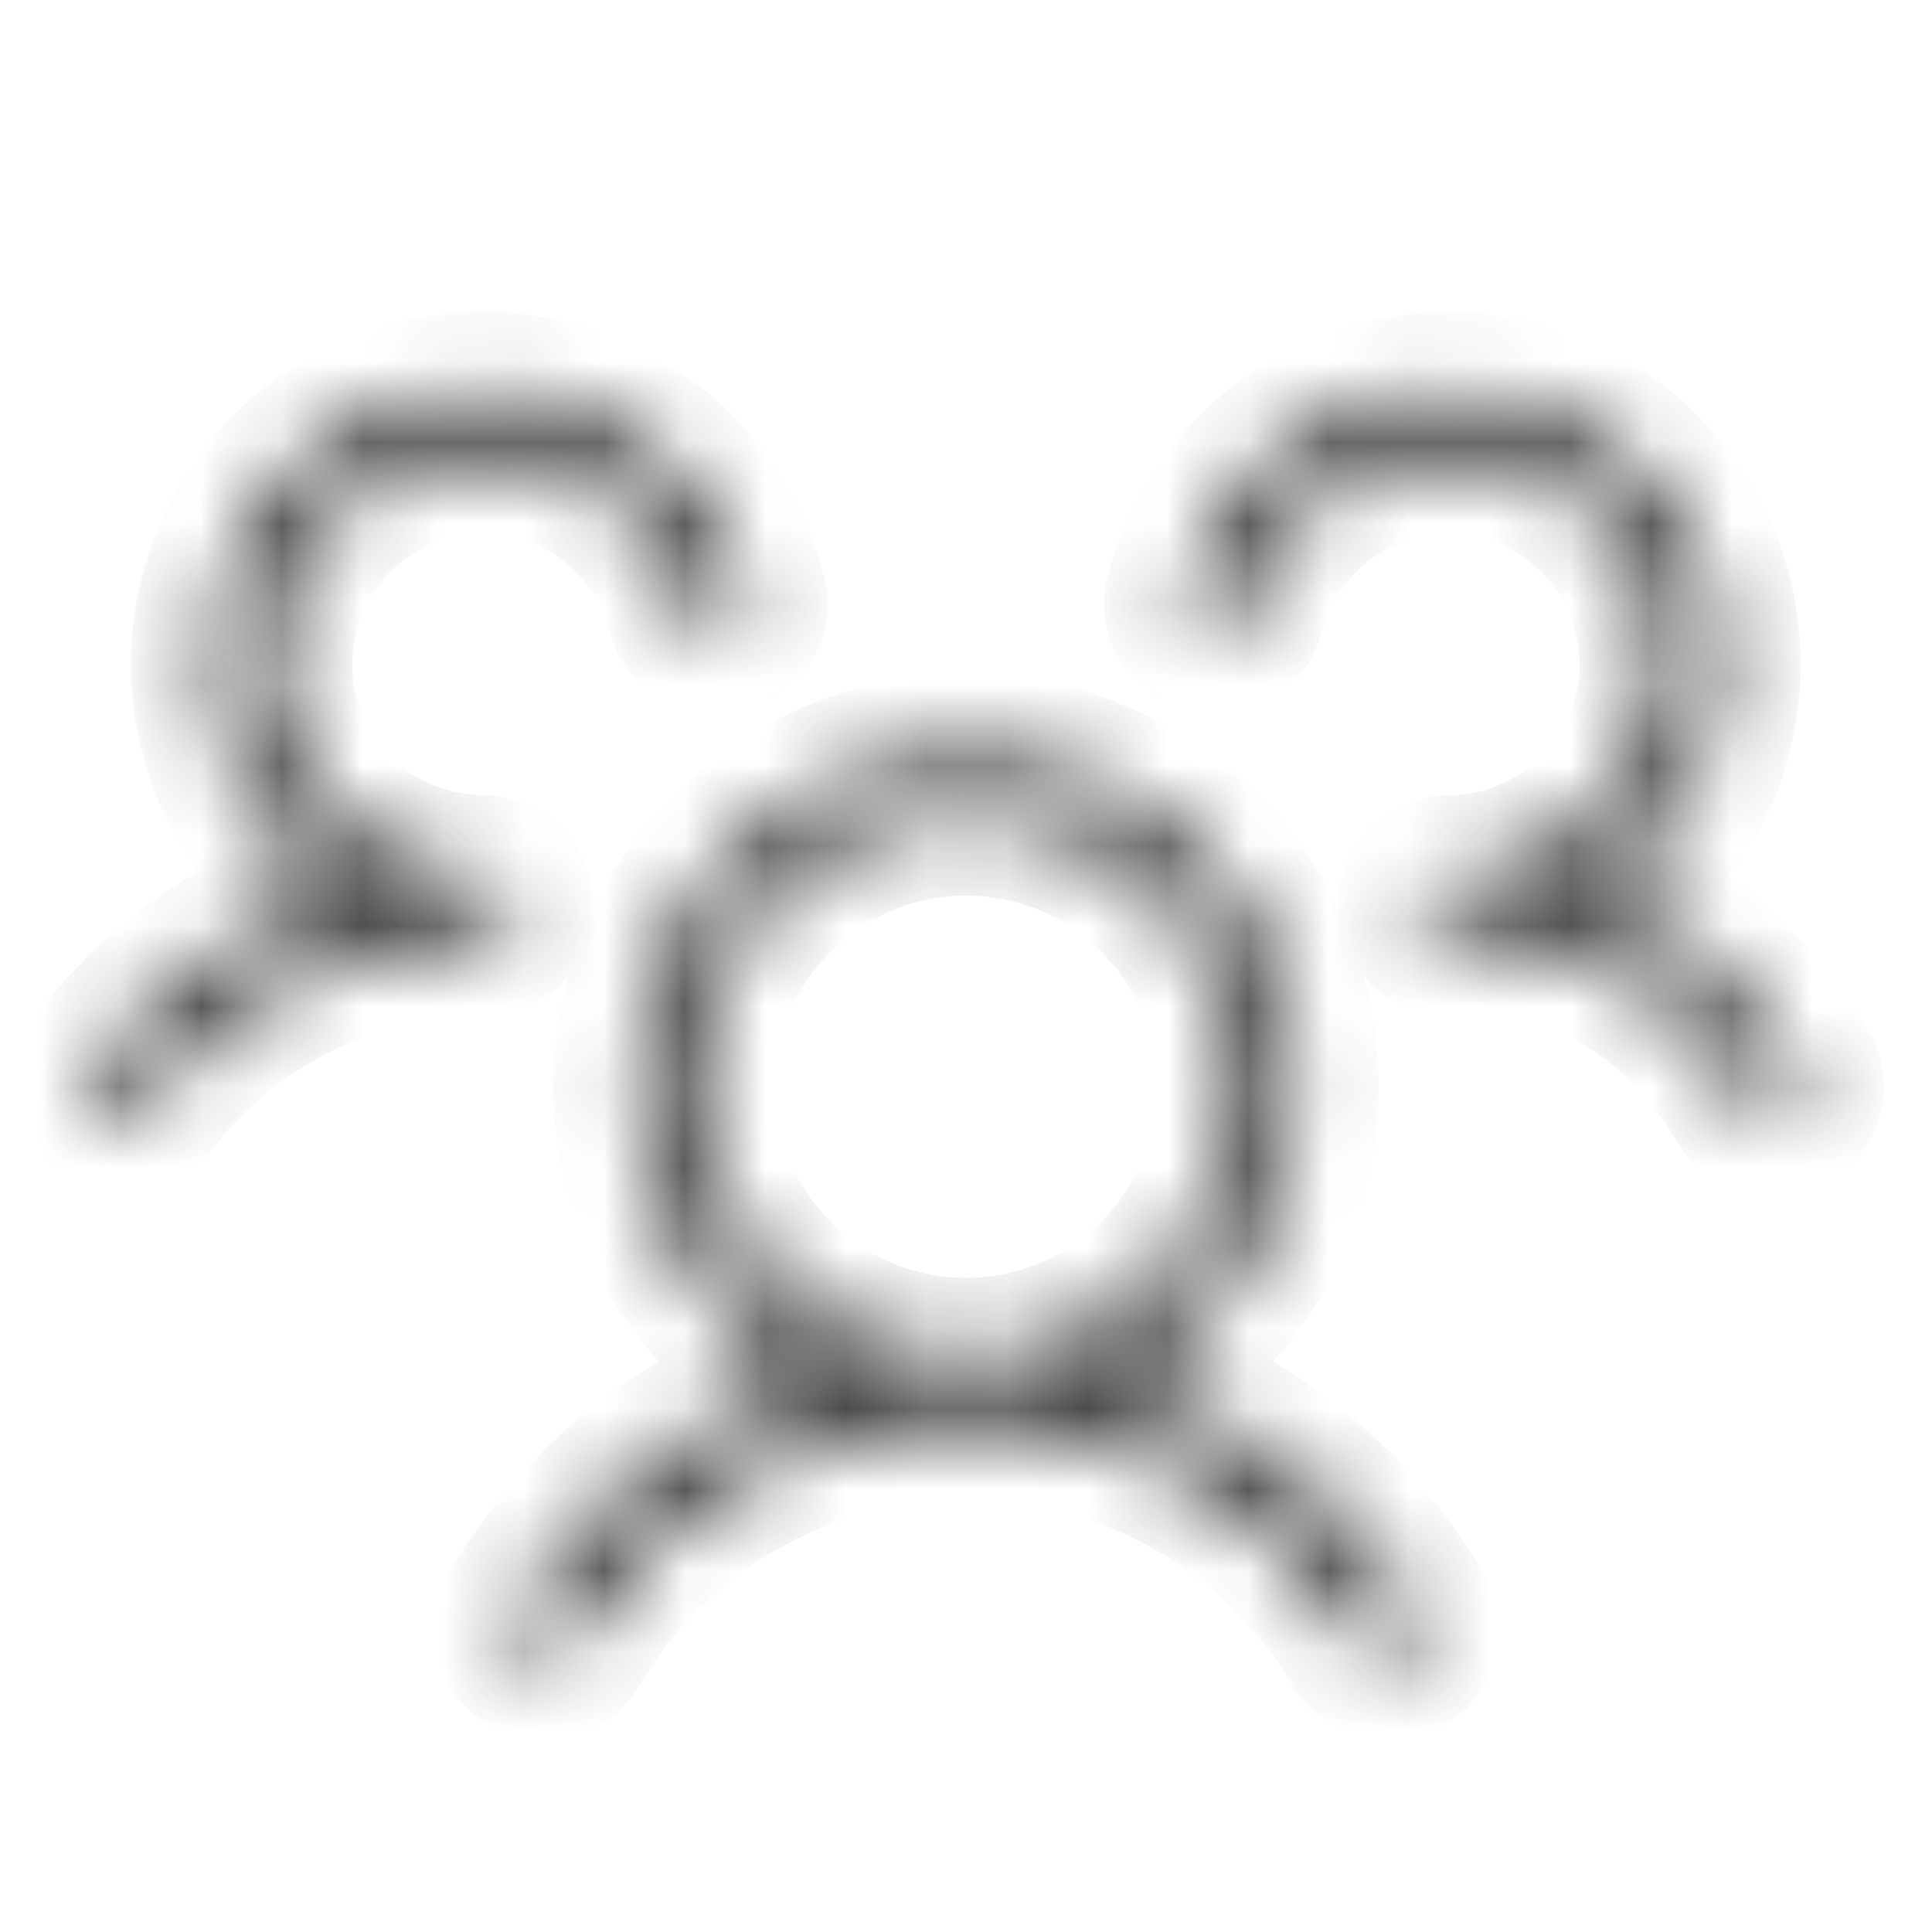 <svg width="24" height="24" viewBox="0 0 24 24" fill="none" xmlns="http://www.w3.org/2000/svg">
<mask id="path-1-inside-1_482_37" fill="white">
<path d="M22.219 13.822C22.133 13.873 22.031 13.888 21.935 13.863C21.838 13.839 21.756 13.777 21.705 13.691C20.924 12.379 19.743 11.629 18.465 11.629C18.427 11.628 18.389 11.622 18.352 11.61C18.234 11.622 18.115 11.629 17.996 11.629C17.897 11.629 17.801 11.589 17.731 11.519C17.661 11.449 17.621 11.353 17.621 11.254C17.621 11.154 17.661 11.059 17.731 10.989C17.801 10.918 17.897 10.879 17.996 10.879C18.487 10.879 18.968 10.741 19.385 10.481C19.801 10.221 20.137 9.85 20.353 9.409C20.569 8.968 20.657 8.475 20.607 7.987C20.557 7.499 20.371 7.034 20.07 6.646C19.77 6.258 19.366 5.962 18.906 5.792C18.445 5.621 17.946 5.584 17.465 5.683C16.985 5.782 16.541 6.014 16.186 6.352C15.83 6.691 15.576 7.122 15.454 7.598C15.429 7.694 15.367 7.776 15.281 7.827C15.195 7.877 15.093 7.892 14.997 7.867C14.9 7.842 14.818 7.78 14.767 7.694C14.717 7.609 14.702 7.506 14.727 7.41C14.865 6.876 15.131 6.385 15.502 5.978C15.874 5.571 16.34 5.261 16.858 5.075C17.377 4.889 17.934 4.834 18.479 4.913C19.025 4.992 19.542 5.203 19.987 5.528C20.432 5.854 20.791 6.283 21.031 6.779C21.272 7.274 21.388 7.821 21.368 8.372C21.349 8.923 21.195 9.46 20.919 9.938C20.644 10.415 20.256 10.818 19.79 11.111C20.803 11.472 21.712 12.236 22.35 13.312C22.399 13.398 22.413 13.499 22.389 13.594C22.364 13.69 22.303 13.772 22.219 13.822ZM17.574 20.062C17.624 20.149 17.637 20.251 17.612 20.347C17.586 20.443 17.523 20.525 17.438 20.574C17.381 20.608 17.316 20.625 17.25 20.625C17.184 20.625 17.12 20.608 17.063 20.575C17.006 20.542 16.959 20.494 16.926 20.438C16.42 19.581 15.7 18.87 14.836 18.377C13.972 17.884 12.995 17.624 12 17.624C11.005 17.624 10.028 17.884 9.164 18.377C8.3 18.87 7.58 19.581 7.074 20.438C7.022 20.519 6.941 20.578 6.847 20.601C6.753 20.624 6.654 20.609 6.57 20.561C6.487 20.513 6.425 20.434 6.398 20.341C6.371 20.248 6.381 20.148 6.426 20.062C7.24 18.665 8.552 17.627 10.1 17.156C9.28 16.731 8.626 16.042 8.244 15.201C7.862 14.36 7.774 13.415 7.993 12.517C8.212 11.62 8.726 10.821 9.452 10.251C10.179 9.68 11.076 9.37 12 9.37C12.924 9.37 13.821 9.68 14.548 10.251C15.274 10.821 15.788 11.62 16.007 12.517C16.226 13.415 16.138 14.36 15.756 15.201C15.374 16.042 14.72 16.731 13.9 17.156C15.448 17.627 16.76 18.665 17.574 20.062ZM12 16.875C12.668 16.875 13.32 16.677 13.875 16.306C14.43 15.935 14.863 15.408 15.118 14.792C15.373 14.175 15.44 13.496 15.31 12.842C15.18 12.187 14.858 11.585 14.386 11.114C13.915 10.642 13.313 10.32 12.658 10.19C12.004 10.06 11.325 10.127 10.708 10.382C10.092 10.637 9.565 11.07 9.194 11.625C8.823 12.18 8.625 12.832 8.625 13.5C8.625 14.395 8.981 15.254 9.614 15.886C10.246 16.519 11.105 16.875 12 16.875ZM6 10.875C5.509 10.875 5.028 10.737 4.612 10.477C4.195 10.217 3.86 9.846 3.644 9.405C3.428 8.964 3.34 8.472 3.389 7.983C3.439 7.495 3.625 7.03 3.926 6.642C4.227 6.254 4.63 5.958 5.091 5.788C5.551 5.618 6.05 5.58 6.531 5.679C7.012 5.778 7.455 6.01 7.811 6.349C8.166 6.687 8.42 7.118 8.543 7.594C8.567 7.69 8.629 7.773 8.715 7.823C8.801 7.874 8.903 7.888 9 7.863C9.096 7.838 9.178 7.776 9.229 7.691C9.28 7.605 9.294 7.503 9.269 7.406C9.131 6.871 8.863 6.377 8.49 5.97C8.116 5.562 7.648 5.252 7.126 5.068C6.605 4.883 6.046 4.83 5.499 4.912C4.952 4.994 4.434 5.21 3.99 5.539C3.546 5.869 3.189 6.302 2.952 6.802C2.715 7.302 2.604 7.852 2.63 8.404C2.655 8.957 2.816 9.495 3.098 9.97C3.38 10.446 3.774 10.845 4.247 11.133C3.028 11.503 1.961 12.254 1.2 13.275C1.14 13.355 1.115 13.455 1.129 13.553C1.143 13.652 1.195 13.74 1.275 13.8C1.355 13.86 1.455 13.885 1.553 13.871C1.651 13.857 1.74 13.805 1.8 13.725C2.287 13.07 2.92 12.54 3.65 12.175C4.379 11.81 5.184 11.622 6 11.625C6.099 11.625 6.195 11.585 6.265 11.515C6.335 11.445 6.375 11.35 6.375 11.25C6.375 11.15 6.335 11.055 6.265 10.985C6.195 10.915 6.099 10.875 6 10.875Z"/>
</mask>
<path d="M22.219 13.822L22.729 14.683L22.733 14.68L22.219 13.822ZM21.705 13.691L22.565 13.181L22.564 13.18L21.705 13.691ZM18.465 11.629L18.453 12.629H18.465V11.629ZM18.352 11.61L18.665 10.66L18.462 10.593L18.249 10.615L18.352 11.61ZM17.996 11.629L17.996 12.629L17.997 12.629L17.996 11.629ZM17.996 10.879L17.996 11.879L17.997 11.879L17.996 10.879ZM15.454 7.598L14.486 7.348L14.486 7.348L15.454 7.598ZM14.727 7.41L15.695 7.66L15.695 7.66L14.727 7.41ZM19.79 11.111L19.258 10.264L17.511 11.361L19.454 12.053L19.79 11.111ZM22.35 13.312L23.215 12.81L23.21 12.803L22.35 13.312ZM17.574 20.062L18.441 19.563L18.439 19.559L17.574 20.062ZM17.438 20.574L16.936 19.709L16.932 19.712L17.438 20.574ZM17.25 20.625L17.253 19.625L17.251 19.625L17.25 20.625ZM16.926 20.438L17.792 19.938L17.787 19.929L16.926 20.438ZM7.074 20.438L7.918 20.974L7.927 20.96L7.936 20.946L7.074 20.438ZM6.426 20.062L5.561 19.559L5.55 19.579L5.54 19.599L6.426 20.062ZM10.1 17.156L10.39 18.113L12.739 17.399L10.56 16.269L10.1 17.156ZM13.9 17.156L13.44 16.269L11.261 17.399L13.61 18.113L13.9 17.156ZM8.625 13.5L7.625 13.5L8.625 13.5ZM6 10.875L6 11.875H6V10.875ZM8.543 7.594L9.511 7.344L9.511 7.344L8.543 7.594ZM9.269 7.406L8.301 7.656L8.301 7.656L9.269 7.406ZM4.247 11.133L4.537 12.09L6.676 11.44L4.767 10.278L4.247 11.133ZM1.2 13.275L2 13.875L2.002 13.872L1.2 13.275ZM1.8 13.725L2.6 14.325L2.602 14.322L1.8 13.725ZM6 11.625L5.996 12.625H6V11.625ZM22.219 13.822L21.709 12.962C21.851 12.878 22.022 12.853 22.182 12.894L21.935 13.863L21.687 14.832C22.04 14.922 22.415 14.869 22.729 14.683L22.219 13.822ZM21.935 13.863L22.182 12.894C22.343 12.935 22.48 13.039 22.565 13.181L21.705 13.691L20.845 14.201C21.031 14.515 21.334 14.742 21.687 14.832L21.935 13.863ZM21.705 13.691L22.564 13.18C21.644 11.633 20.168 10.629 18.465 10.629V11.629V12.629C19.318 12.629 20.204 13.125 20.846 14.203L21.705 13.691ZM18.465 11.629L18.477 10.629C18.541 10.63 18.604 10.64 18.665 10.66L18.352 11.61L18.04 12.56C18.173 12.604 18.312 12.627 18.453 12.629L18.465 11.629ZM18.352 11.61L18.249 10.615C18.164 10.624 18.08 10.629 17.995 10.629L17.996 11.629L17.997 12.629C18.151 12.629 18.304 12.62 18.456 12.605L18.352 11.61ZM17.996 11.629L17.996 10.629C18.162 10.629 18.321 10.695 18.438 10.812L17.731 11.519L17.024 12.226C17.282 12.484 17.632 12.629 17.996 12.629L17.996 11.629ZM17.731 11.519L18.438 10.812C18.555 10.929 18.621 11.088 18.621 11.254H17.621H16.621C16.621 11.618 16.766 11.968 17.024 12.226L17.731 11.519ZM17.621 11.254H18.621C18.621 11.419 18.555 11.579 18.438 11.696L17.731 10.989L17.024 10.281C16.766 10.539 16.621 10.889 16.621 11.254H17.621ZM17.731 10.989L18.438 11.696C18.321 11.813 18.162 11.879 17.996 11.879V10.879V9.879C17.632 9.879 17.282 10.024 17.024 10.281L17.731 10.989ZM17.996 10.879L17.997 11.879C18.674 11.879 19.339 11.688 19.914 11.329L19.385 10.481L18.855 9.632C18.598 9.793 18.3 9.879 17.996 9.879L17.996 10.879ZM19.385 10.481L19.914 11.329C20.489 10.971 20.952 10.458 21.251 9.849L20.353 9.409L19.455 8.969C19.321 9.242 19.113 9.472 18.855 9.632L19.385 10.481ZM20.353 9.409L21.251 9.849C21.549 9.24 21.671 8.56 21.602 7.885L20.607 7.987L19.612 8.089C19.643 8.391 19.588 8.696 19.455 8.969L20.353 9.409ZM20.607 7.987L21.602 7.885C21.533 7.211 21.276 6.569 20.861 6.033L20.07 6.646L19.28 7.258C19.466 7.499 19.581 7.786 19.612 8.089L20.607 7.987ZM20.07 6.646L20.861 6.033C20.446 5.498 19.888 5.089 19.253 4.854L18.906 5.792L18.559 6.73C18.844 6.835 19.094 7.018 19.28 7.258L20.07 6.646ZM18.906 5.792L19.253 4.854C18.617 4.619 17.928 4.567 17.264 4.703L17.465 5.683L17.667 6.662C17.965 6.601 18.274 6.624 18.559 6.73L18.906 5.792ZM17.465 5.683L17.264 4.703C16.6 4.84 15.987 5.161 15.496 5.628L16.186 6.352L16.875 7.077C17.095 6.867 17.37 6.724 17.667 6.662L17.465 5.683ZM16.186 6.352L15.496 5.628C15.005 6.095 14.655 6.691 14.486 7.348L15.454 7.598L16.422 7.848C16.498 7.553 16.655 7.286 16.875 7.077L16.186 6.352ZM15.454 7.598L14.486 7.348C14.527 7.187 14.63 7.05 14.773 6.966L15.281 7.827L15.789 8.688C16.103 8.503 16.331 8.201 16.422 7.847L15.454 7.598ZM15.281 7.827L14.773 6.966C14.916 6.881 15.086 6.857 15.247 6.899L14.997 7.867L14.747 8.835C15.1 8.926 15.475 8.874 15.789 8.688L15.281 7.827ZM14.997 7.867L15.247 6.899C15.407 6.94 15.544 7.044 15.629 7.186L14.767 7.694L13.906 8.202C14.091 8.516 14.394 8.744 14.747 8.835L14.997 7.867ZM14.767 7.694L15.629 7.186C15.713 7.329 15.737 7.499 15.695 7.66L14.727 7.41L13.759 7.16C13.668 7.513 13.721 7.888 13.906 8.202L14.767 7.694ZM14.727 7.41L15.695 7.66C15.792 7.284 15.98 6.938 16.241 6.652L15.502 5.978L14.764 5.303C14.282 5.831 13.937 6.469 13.759 7.16L14.727 7.41ZM15.502 5.978L16.241 6.652C16.503 6.365 16.83 6.147 17.195 6.017L16.858 5.075L16.522 4.133C15.849 4.374 15.245 4.776 14.764 5.303L15.502 5.978ZM16.858 5.075L17.195 6.017C17.56 5.886 17.952 5.847 18.336 5.902L18.479 4.913L18.622 3.923C17.916 3.821 17.194 3.893 16.522 4.133L16.858 5.075ZM18.479 4.913L18.336 5.902C18.72 5.958 19.084 6.107 19.397 6.336L19.987 5.528L20.577 4.721C20.001 4.299 19.329 4.025 18.622 3.923L18.479 4.913ZM19.987 5.528L19.397 6.336C19.71 6.564 19.962 6.867 20.132 7.215L21.031 6.779L21.931 6.342C21.619 5.699 21.154 5.143 20.577 4.721L19.987 5.528ZM21.031 6.779L20.132 7.215C20.301 7.564 20.383 7.949 20.369 8.337L21.368 8.372L22.367 8.407C22.393 7.694 22.243 6.984 21.931 6.342L21.031 6.779ZM21.368 8.372L20.369 8.337C20.355 8.724 20.247 9.103 20.053 9.439L20.919 9.938L21.786 10.437C22.143 9.818 22.342 9.121 22.367 8.407L21.368 8.372ZM20.919 9.938L20.053 9.439C19.859 9.775 19.587 10.058 19.258 10.264L19.79 11.111L20.321 11.958C20.926 11.578 21.429 11.056 21.786 10.437L20.919 9.938ZM19.79 11.111L19.454 12.053C20.224 12.328 20.958 12.924 21.49 13.822L22.35 13.312L23.21 12.803C22.467 11.548 21.382 10.617 20.125 10.169L19.79 11.111ZM22.35 13.312L21.485 13.815C21.403 13.673 21.38 13.504 21.421 13.345L22.389 13.594L23.357 13.844C23.448 13.494 23.396 13.122 23.215 12.81L22.35 13.312ZM22.389 13.594L21.421 13.345C21.462 13.186 21.563 13.05 21.704 12.965L22.219 13.822L22.733 14.68C23.043 14.494 23.267 14.194 23.357 13.844L22.389 13.594ZM17.574 20.062L16.708 20.562C16.625 20.419 16.603 20.248 16.646 20.088L17.612 20.347L18.578 20.605C18.672 20.253 18.623 19.878 18.441 19.563L17.574 20.062ZM17.612 20.347L16.646 20.088C16.689 19.928 16.793 19.792 16.936 19.709L17.438 20.574L17.939 21.44C18.254 21.257 18.484 20.957 18.578 20.605L17.612 20.347ZM17.438 20.574L16.932 19.712C17.029 19.655 17.14 19.625 17.253 19.625L17.25 20.625L17.247 21.625C17.492 21.626 17.732 21.561 17.943 21.437L17.438 20.574ZM17.25 20.625L17.251 19.625C17.361 19.625 17.468 19.654 17.563 19.709L17.063 20.575L16.562 21.44C16.771 21.561 17.008 21.625 17.249 21.625L17.25 20.625ZM17.063 20.575L17.563 19.709C17.658 19.764 17.737 19.843 17.792 19.938L16.926 20.438L16.06 20.938C16.18 21.146 16.354 21.32 16.562 21.44L17.063 20.575ZM16.926 20.438L17.787 19.929C17.193 18.923 16.347 18.088 15.332 17.509L14.836 18.377L14.34 19.245C15.053 19.653 15.647 20.239 16.064 20.946L16.926 20.438ZM14.836 18.377L15.332 17.509C14.317 16.929 13.169 16.624 12 16.624V17.624V18.624C12.821 18.624 13.627 18.838 14.34 19.245L14.836 18.377ZM12 17.624V16.624C10.831 16.624 9.683 16.929 8.668 17.509L9.164 18.377L9.66 19.245C10.373 18.838 11.179 18.624 12 18.624V17.624ZM9.164 18.377L8.668 17.509C7.653 18.088 6.807 18.923 6.213 19.929L7.074 20.438L7.936 20.946C8.353 20.239 8.947 19.653 9.66 19.245L9.164 18.377ZM7.074 20.438L6.23 19.901C6.317 19.765 6.453 19.668 6.609 19.629L6.847 20.601L7.085 21.572C7.429 21.488 7.728 21.273 7.918 20.974L7.074 20.438ZM6.847 20.601L6.609 19.629C6.766 19.591 6.931 19.614 7.071 19.695L6.57 20.561L6.07 21.427C6.377 21.604 6.741 21.656 7.085 21.572L6.847 20.601ZM6.57 20.561L7.071 19.695C7.21 19.776 7.313 19.907 7.358 20.062L6.398 20.341L5.437 20.619C5.536 20.96 5.763 21.249 6.07 21.427L6.57 20.561ZM6.398 20.341L7.358 20.062C7.403 20.217 7.386 20.383 7.312 20.526L6.426 20.062L5.54 19.599C5.375 19.913 5.339 20.279 5.437 20.619L6.398 20.341ZM6.426 20.062L7.29 20.566C7.977 19.386 9.084 18.51 10.39 18.113L10.1 17.156L9.809 16.2C8.02 16.743 6.503 17.943 5.561 19.559L6.426 20.062ZM10.1 17.156L10.56 16.269C9.939 15.946 9.444 15.425 9.155 14.787L8.244 15.201L7.334 15.614C7.808 16.66 8.62 17.515 9.639 18.044L10.1 17.156ZM8.244 15.201L9.155 14.787C8.865 14.15 8.798 13.434 8.964 12.754L7.993 12.517L7.021 12.28C6.749 13.395 6.859 14.569 7.334 15.614L8.244 15.201ZM7.993 12.517L8.964 12.754C9.13 12.074 9.519 11.47 10.07 11.037L9.452 10.251L8.835 9.464C7.932 10.173 7.293 11.165 7.021 12.28L7.993 12.517ZM9.452 10.251L10.07 11.037C10.62 10.605 11.3 10.37 12 10.37V9.37V8.37C10.852 8.37 9.738 8.755 8.835 9.464L9.452 10.251ZM12 9.37V10.37C12.7 10.37 13.38 10.605 13.93 11.037L14.548 10.251L15.165 9.464C14.262 8.755 13.148 8.37 12 8.37V9.37ZM14.548 10.251L13.93 11.037C14.48 11.47 14.87 12.074 15.036 12.754L16.007 12.517L16.979 12.28C16.707 11.165 16.068 10.173 15.165 9.464L14.548 10.251ZM16.007 12.517L15.036 12.754C15.202 13.434 15.135 14.15 14.845 14.787L15.756 15.201L16.666 15.614C17.141 14.569 17.251 13.395 16.979 12.28L16.007 12.517ZM15.756 15.201L14.845 14.787C14.556 15.425 14.061 15.946 13.44 16.269L13.9 17.156L14.361 18.044C15.38 17.515 16.192 16.66 16.666 15.614L15.756 15.201ZM13.9 17.156L13.61 18.113C14.916 18.51 16.023 19.386 16.71 20.566L17.574 20.062L18.439 19.559C17.497 17.943 15.98 16.743 14.191 16.2L13.9 17.156ZM12 16.875V17.875C12.865 17.875 13.711 17.618 14.431 17.138L13.875 16.306L13.319 15.475C12.929 15.736 12.47 15.875 12 15.875V16.875ZM13.875 16.306L14.431 17.138C15.15 16.657 15.711 15.974 16.042 15.174L15.118 14.792L14.194 14.409C14.014 14.843 13.71 15.214 13.319 15.475L13.875 16.306ZM15.118 14.792L16.042 15.174C16.373 14.375 16.46 13.495 16.291 12.646L15.31 12.842L14.329 13.037C14.421 13.497 14.374 13.975 14.194 14.409L15.118 14.792ZM15.31 12.842L16.291 12.646C16.122 11.798 15.705 11.018 15.094 10.406L14.386 11.114L13.679 11.821C14.011 12.153 14.238 12.576 14.329 13.037L15.31 12.842ZM14.386 11.114L15.094 10.406C14.482 9.795 13.702 9.378 12.854 9.209L12.658 10.19L12.463 11.171C12.924 11.262 13.347 11.489 13.679 11.821L14.386 11.114ZM12.658 10.19L12.854 9.209C12.005 9.04 11.125 9.127 10.326 9.458L10.708 10.382L11.091 11.306C11.525 11.126 12.003 11.079 12.463 11.171L12.658 10.19ZM10.708 10.382L10.326 9.458C9.526 9.789 8.843 10.35 8.362 11.069L9.194 11.625L10.025 12.181C10.286 11.79 10.657 11.486 11.091 11.306L10.708 10.382ZM9.194 11.625L8.362 11.069C7.882 11.789 7.625 12.635 7.625 13.5H8.625H9.625C9.625 13.03 9.764 12.571 10.025 12.181L9.194 11.625ZM8.625 13.5L7.625 13.5C7.625 14.66 8.086 15.773 8.906 16.594L9.614 15.886L10.321 15.179C9.875 14.734 9.625 14.13 9.625 13.5L8.625 13.5ZM9.614 15.886L8.906 16.594C9.727 17.414 10.84 17.875 12 17.875V16.875V15.875C11.37 15.875 10.766 15.625 10.321 15.179L9.614 15.886ZM6 10.875L6 9.875C5.696 9.875 5.399 9.79 5.141 9.629L4.612 10.477L4.082 11.326C4.657 11.684 5.322 11.875 6 11.875L6 10.875ZM4.612 10.477L5.141 9.629C4.883 9.468 4.675 9.238 4.542 8.965L3.644 9.405L2.746 9.845C3.044 10.454 3.507 10.967 4.082 11.326L4.612 10.477ZM3.644 9.405L4.542 8.965C4.408 8.692 4.353 8.387 4.384 8.085L3.389 7.983L2.395 7.882C2.326 8.556 2.447 9.236 2.746 9.845L3.644 9.405ZM3.389 7.983L4.384 8.085C4.415 7.783 4.53 7.495 4.716 7.255L3.926 6.642L3.135 6.03C2.72 6.566 2.464 7.207 2.395 7.882L3.389 7.983ZM3.926 6.642L4.716 7.255C4.902 7.014 5.152 6.831 5.437 6.726L5.091 5.788L4.744 4.85C4.108 5.085 3.551 5.494 3.135 6.03L3.926 6.642ZM5.091 5.788L5.437 6.726C5.722 6.62 6.031 6.597 6.329 6.658L6.531 5.679L6.733 4.7C6.069 4.563 5.38 4.615 4.744 4.85L5.091 5.788ZM6.531 5.679L6.329 6.658C6.627 6.72 6.901 6.863 7.121 7.073L7.811 6.349L8.5 5.624C8.009 5.157 7.397 4.837 6.733 4.7L6.531 5.679ZM7.811 6.349L7.121 7.073C7.341 7.282 7.498 7.55 7.574 7.844L8.543 7.594L9.511 7.344C9.341 6.687 8.991 6.092 8.5 5.624L7.811 6.349ZM8.543 7.594L7.574 7.844C7.665 8.197 7.893 8.499 8.207 8.685L8.715 7.823L9.223 6.962C9.366 7.046 9.469 7.183 9.511 7.344L8.543 7.594ZM8.715 7.823L8.207 8.685C8.521 8.87 8.896 8.923 9.249 8.832L9 7.863L8.75 6.895C8.91 6.854 9.08 6.878 9.223 6.962L8.715 7.823ZM9 7.863L9.249 8.832C9.603 8.74 9.905 8.513 10.09 8.199L9.229 7.691L8.368 7.183C8.452 7.04 8.589 6.936 8.75 6.895L9 7.863ZM9.229 7.691L10.09 8.199C10.276 7.884 10.329 7.51 10.237 7.156L9.269 7.406L8.301 7.656C8.259 7.496 8.283 7.325 8.368 7.183L9.229 7.691ZM9.269 7.406L10.237 7.156C10.058 6.462 9.711 5.823 9.227 5.294L8.49 5.97L7.752 6.645C8.015 6.932 8.204 7.279 8.301 7.656L9.269 7.406ZM8.49 5.97L9.227 5.294C8.743 4.765 8.136 4.364 7.46 4.125L7.126 5.068L6.793 6.01C7.16 6.14 7.489 6.358 7.752 6.645L8.49 5.97ZM7.126 5.068L7.46 4.125C6.784 3.886 6.06 3.817 5.351 3.923L5.499 4.912L5.648 5.901C6.033 5.843 6.426 5.881 6.793 6.01L7.126 5.068ZM5.499 4.912L5.351 3.923C4.642 4.03 3.97 4.309 3.394 4.736L3.99 5.539L4.586 6.342C4.898 6.11 5.263 5.959 5.648 5.901L5.499 4.912ZM3.99 5.539L3.394 4.736C2.818 5.163 2.356 5.726 2.049 6.373L2.952 6.802L3.856 7.231C4.023 6.879 4.273 6.574 4.586 6.342L3.99 5.539ZM2.952 6.802L2.049 6.373C1.741 7.021 1.598 7.734 1.631 8.45L2.63 8.404L3.629 8.358C3.611 7.97 3.689 7.583 3.856 7.231L2.952 6.802ZM2.63 8.404L1.631 8.45C1.664 9.166 1.872 9.864 2.238 10.48L3.098 9.97L3.958 9.461C3.76 9.126 3.646 8.747 3.629 8.358L2.63 8.404ZM3.098 9.97L2.238 10.48C2.603 11.097 3.115 11.614 3.727 11.987L4.247 11.133L4.767 10.278C4.434 10.076 4.156 9.795 3.958 9.461L3.098 9.97ZM4.247 11.133L3.956 10.176C2.533 10.608 1.286 11.485 0.398 12.678L1.2 13.275L2.002 13.872C2.635 13.022 3.524 12.398 4.537 12.09L4.247 11.133ZM1.2 13.275L0.4 12.675C0.181 12.967 0.087 13.334 0.139 13.694L1.129 13.553L2.119 13.412C2.142 13.576 2.099 13.742 2 13.875L1.2 13.275ZM1.129 13.553L0.139 13.694C0.19 14.056 0.383 14.381 0.675 14.6L1.275 13.8L1.875 13C2.008 13.1 2.095 13.248 2.119 13.412L1.129 13.553ZM1.275 13.8L0.675 14.6C0.967 14.819 1.333 14.913 1.694 14.861L1.553 13.871L1.412 12.881C1.576 12.858 1.742 12.9 1.875 13L1.275 13.8ZM1.553 13.871L1.694 14.861C2.055 14.81 2.381 14.617 2.6 14.325L1.8 13.725L1 13.125C1.099 12.992 1.248 12.905 1.412 12.881L1.553 13.871ZM1.8 13.725L2.602 14.322C2.996 13.793 3.508 13.364 4.097 13.069L3.65 12.175L3.203 11.28C2.333 11.715 1.578 12.348 0.998 13.128L1.8 13.725ZM3.65 12.175L4.097 13.069C4.687 12.774 5.337 12.622 5.996 12.625L6 11.625L6.004 10.625C5.032 10.621 4.072 10.845 3.203 11.28L3.65 12.175ZM6 11.625V12.625C6.365 12.625 6.714 12.48 6.972 12.222L6.265 11.515L5.558 10.808C5.675 10.691 5.834 10.625 6 10.625V11.625ZM6.265 11.515L6.972 12.222C7.23 11.964 7.375 11.615 7.375 11.25H6.375H5.375C5.375 11.084 5.441 10.925 5.558 10.808L6.265 11.515ZM6.375 11.25H7.375C7.375 10.885 7.23 10.536 6.972 10.278L6.265 10.985L5.558 11.692C5.441 11.575 5.375 11.416 5.375 11.25H6.375ZM6.265 10.985L6.972 10.278C6.714 10.02 6.365 9.875 6 9.875V10.875V11.875C5.834 11.875 5.675 11.809 5.558 11.692L6.265 10.985Z" fill="#2C2C2E" mask="url(#path-1-inside-1_482_37)"/>
</svg>
